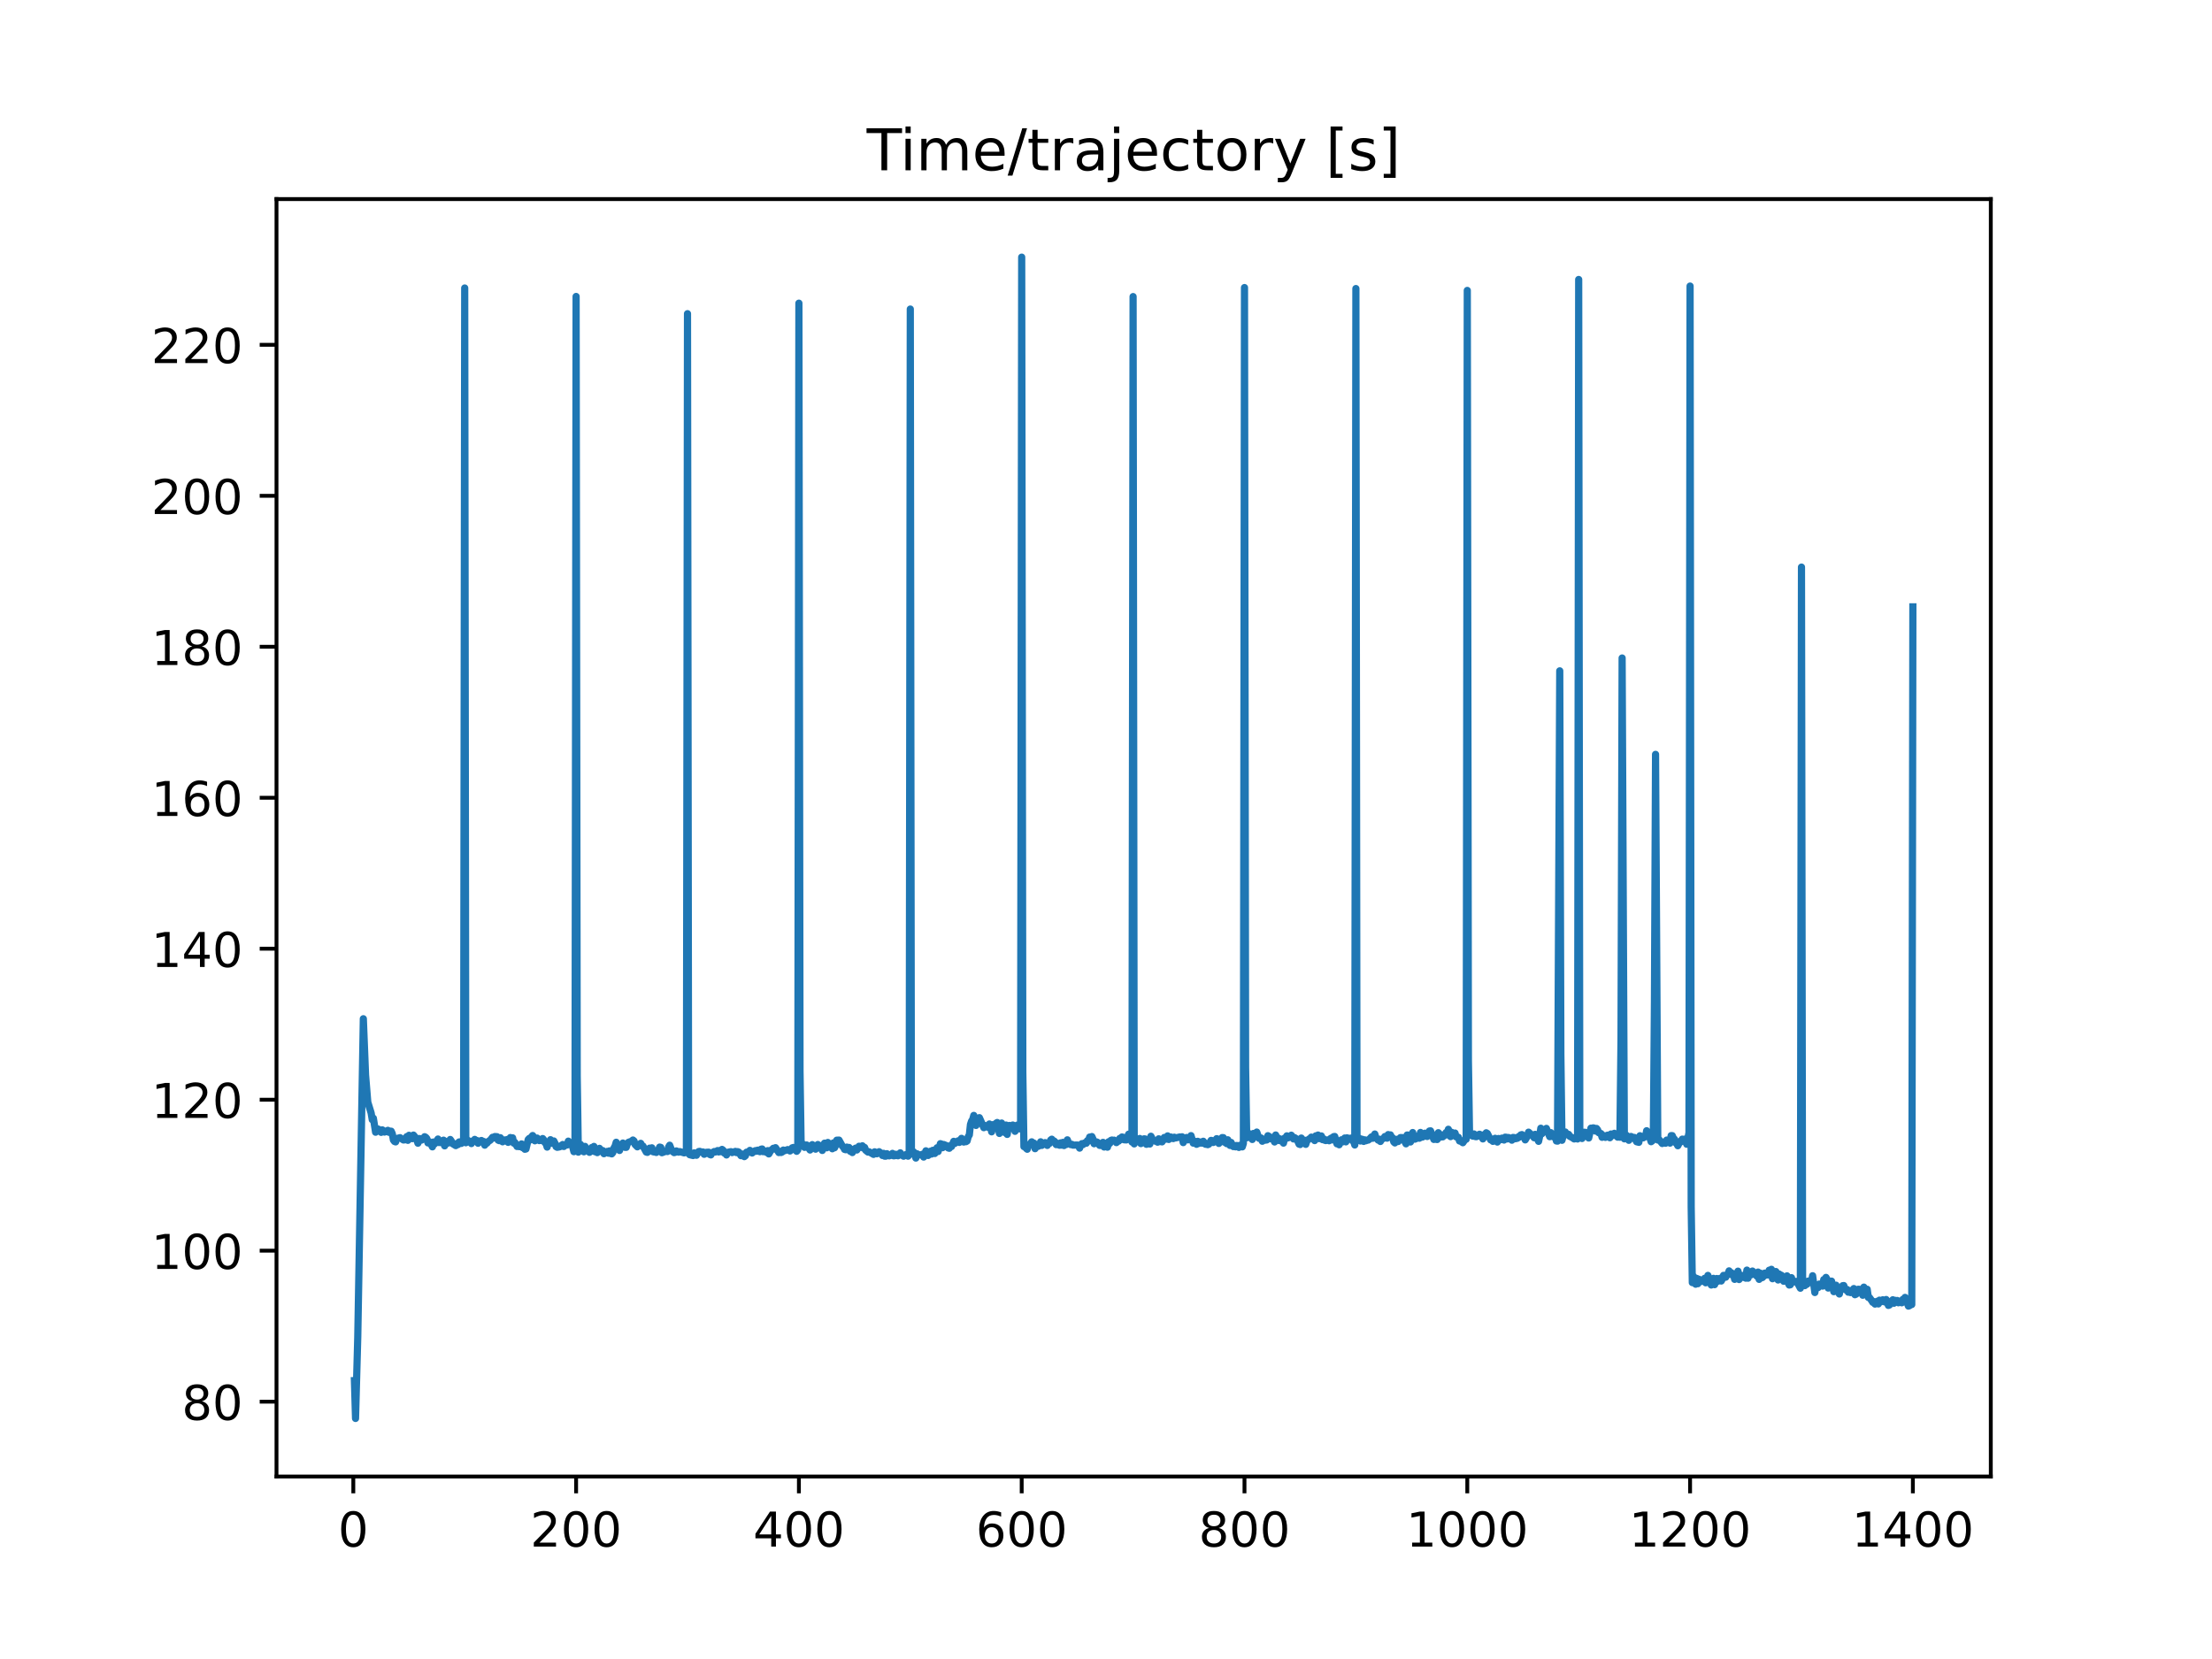 <?xml version="1.0" encoding="utf-8" standalone="no"?>
<!DOCTYPE svg PUBLIC "-//W3C//DTD SVG 1.1//EN"
  "http://www.w3.org/Graphics/SVG/1.1/DTD/svg11.dtd">
<!-- Created with matplotlib (https://matplotlib.org/) -->
<svg height="345.6pt" version="1.1" viewBox="0 0 460.8 345.6" width="460.8pt" xmlns="http://www.w3.org/2000/svg" xmlns:xlink="http://www.w3.org/1999/xlink">
 <defs>
  <style type="text/css">
*{stroke-linecap:butt;stroke-linejoin:round;}
  </style>
 </defs>
 <g id="figure_1">
  <g id="patch_1">
   <path d="M 0 345.6 
L 460.8 345.6 
L 460.8 0 
L 0 0 
z
" style="fill:#ffffff;"/>
  </g>
  <g id="axes_1">
   <g id="patch_2">
    <path d="M 57.6 307.584 
L 414.72 307.584 
L 414.72 41.472 
L 57.6 41.472 
z
" style="fill:#ffffff;"/>
   </g>
   <g id="matplotlib.axis_1">
    <g id="xtick_1">
     <g id="line2d_1">
      <defs>
       <path d="M 0 0 
L 0 3.5 
" id="mf9341cfc90" style="stroke:#000000;stroke-width:0.8;"/>
      </defs>
      <g>
       <use style="stroke:#000000;stroke-width:0.8;" x="73.601" xlink:href="#mf9341cfc90" y="307.584"/>
      </g>
     </g>
     <g id="text_1">
      <!-- 0 -->
      <defs>
       <path d="M 31.781 66.406 
Q 24.172 66.406 20.328 58.906 
Q 16.5 51.422 16.5 36.375 
Q 16.5 21.391 20.328 13.891 
Q 24.172 6.391 31.781 6.391 
Q 39.453 6.391 43.281 13.891 
Q 47.125 21.391 47.125 36.375 
Q 47.125 51.422 43.281 58.906 
Q 39.453 66.406 31.781 66.406 
z
M 31.781 74.219 
Q 44.047 74.219 50.516 64.516 
Q 56.984 54.828 56.984 36.375 
Q 56.984 17.969 50.516 8.266 
Q 44.047 -1.422 31.781 -1.422 
Q 19.531 -1.422 13.062 8.266 
Q 6.594 17.969 6.594 36.375 
Q 6.594 54.828 13.062 64.516 
Q 19.531 74.219 31.781 74.219 
z
" id="DejaVuSans-48"/>
      </defs>
      <g transform="translate(70.419 322.182)scale(0.1 -0.1)">
       <use xlink:href="#DejaVuSans-48"/>
      </g>
     </g>
    </g>
    <g id="xtick_2">
     <g id="line2d_2">
      <g>
       <use style="stroke:#000000;stroke-width:0.8;" x="120.013" xlink:href="#mf9341cfc90" y="307.584"/>
      </g>
     </g>
     <g id="text_2">
      <!-- 200 -->
      <defs>
       <path d="M 19.188 8.297 
L 53.609 8.297 
L 53.609 0 
L 7.328 0 
L 7.328 8.297 
Q 12.938 14.109 22.625 23.891 
Q 32.328 33.688 34.812 36.531 
Q 39.547 41.844 41.422 45.531 
Q 43.312 49.219 43.312 52.781 
Q 43.312 58.594 39.234 62.25 
Q 35.156 65.922 28.609 65.922 
Q 23.969 65.922 18.812 64.312 
Q 13.672 62.703 7.812 59.422 
L 7.812 69.391 
Q 13.766 71.781 18.938 73 
Q 24.125 74.219 28.422 74.219 
Q 39.75 74.219 46.484 68.547 
Q 53.219 62.891 53.219 53.422 
Q 53.219 48.922 51.531 44.891 
Q 49.859 40.875 45.406 35.406 
Q 44.188 33.984 37.641 27.219 
Q 31.109 20.453 19.188 8.297 
z
" id="DejaVuSans-50"/>
      </defs>
      <g transform="translate(110.469 322.182)scale(0.1 -0.1)">
       <use xlink:href="#DejaVuSans-50"/>
       <use x="63.623" xlink:href="#DejaVuSans-48"/>
       <use x="127.246" xlink:href="#DejaVuSans-48"/>
      </g>
     </g>
    </g>
    <g id="xtick_3">
     <g id="line2d_3">
      <g>
       <use style="stroke:#000000;stroke-width:0.8;" x="166.425" xlink:href="#mf9341cfc90" y="307.584"/>
      </g>
     </g>
     <g id="text_3">
      <!-- 400 -->
      <defs>
       <path d="M 37.797 64.312 
L 12.891 25.391 
L 37.797 25.391 
z
M 35.203 72.906 
L 47.609 72.906 
L 47.609 25.391 
L 58.016 25.391 
L 58.016 17.188 
L 47.609 17.188 
L 47.609 0 
L 37.797 0 
L 37.797 17.188 
L 4.891 17.188 
L 4.891 26.703 
z
" id="DejaVuSans-52"/>
      </defs>
      <g transform="translate(156.882 322.182)scale(0.1 -0.1)">
       <use xlink:href="#DejaVuSans-52"/>
       <use x="63.623" xlink:href="#DejaVuSans-48"/>
       <use x="127.246" xlink:href="#DejaVuSans-48"/>
      </g>
     </g>
    </g>
    <g id="xtick_4">
     <g id="line2d_4">
      <g>
       <use style="stroke:#000000;stroke-width:0.8;" x="212.838" xlink:href="#mf9341cfc90" y="307.584"/>
      </g>
     </g>
     <g id="text_4">
      <!-- 600 -->
      <defs>
       <path d="M 33.016 40.375 
Q 26.375 40.375 22.484 35.828 
Q 18.609 31.297 18.609 23.391 
Q 18.609 15.531 22.484 10.953 
Q 26.375 6.391 33.016 6.391 
Q 39.656 6.391 43.531 10.953 
Q 47.406 15.531 47.406 23.391 
Q 47.406 31.297 43.531 35.828 
Q 39.656 40.375 33.016 40.375 
z
M 52.594 71.297 
L 52.594 62.312 
Q 48.875 64.062 45.094 64.984 
Q 41.312 65.922 37.594 65.922 
Q 27.828 65.922 22.672 59.328 
Q 17.531 52.734 16.797 39.406 
Q 19.672 43.656 24.016 45.922 
Q 28.375 48.188 33.594 48.188 
Q 44.578 48.188 50.953 41.516 
Q 57.328 34.859 57.328 23.391 
Q 57.328 12.156 50.688 5.359 
Q 44.047 -1.422 33.016 -1.422 
Q 20.359 -1.422 13.672 8.266 
Q 6.984 17.969 6.984 36.375 
Q 6.984 53.656 15.188 63.938 
Q 23.391 74.219 37.203 74.219 
Q 40.922 74.219 44.703 73.484 
Q 48.484 72.75 52.594 71.297 
z
" id="DejaVuSans-54"/>
      </defs>
      <g transform="translate(203.294 322.182)scale(0.1 -0.1)">
       <use xlink:href="#DejaVuSans-54"/>
       <use x="63.623" xlink:href="#DejaVuSans-48"/>
       <use x="127.246" xlink:href="#DejaVuSans-48"/>
      </g>
     </g>
    </g>
    <g id="xtick_5">
     <g id="line2d_5">
      <g>
       <use style="stroke:#000000;stroke-width:0.8;" x="259.25" xlink:href="#mf9341cfc90" y="307.584"/>
      </g>
     </g>
     <g id="text_5">
      <!-- 800 -->
      <defs>
       <path d="M 31.781 34.625 
Q 24.75 34.625 20.719 30.859 
Q 16.703 27.094 16.703 20.516 
Q 16.703 13.922 20.719 10.156 
Q 24.75 6.391 31.781 6.391 
Q 38.812 6.391 42.859 10.172 
Q 46.922 13.969 46.922 20.516 
Q 46.922 27.094 42.891 30.859 
Q 38.875 34.625 31.781 34.625 
z
M 21.922 38.812 
Q 15.578 40.375 12.031 44.719 
Q 8.5 49.078 8.5 55.328 
Q 8.5 64.062 14.719 69.141 
Q 20.953 74.219 31.781 74.219 
Q 42.672 74.219 48.875 69.141 
Q 55.078 64.062 55.078 55.328 
Q 55.078 49.078 51.531 44.719 
Q 48 40.375 41.703 38.812 
Q 48.828 37.156 52.797 32.312 
Q 56.781 27.484 56.781 20.516 
Q 56.781 9.906 50.312 4.234 
Q 43.844 -1.422 31.781 -1.422 
Q 19.734 -1.422 13.25 4.234 
Q 6.781 9.906 6.781 20.516 
Q 6.781 27.484 10.781 32.312 
Q 14.797 37.156 21.922 38.812 
z
M 18.312 54.391 
Q 18.312 48.734 21.844 45.562 
Q 25.391 42.391 31.781 42.391 
Q 38.141 42.391 41.719 45.562 
Q 45.312 48.734 45.312 54.391 
Q 45.312 60.062 41.719 63.234 
Q 38.141 66.406 31.781 66.406 
Q 25.391 66.406 21.844 63.234 
Q 18.312 60.062 18.312 54.391 
z
" id="DejaVuSans-56"/>
      </defs>
      <g transform="translate(249.706 322.182)scale(0.1 -0.1)">
       <use xlink:href="#DejaVuSans-56"/>
       <use x="63.623" xlink:href="#DejaVuSans-48"/>
       <use x="127.246" xlink:href="#DejaVuSans-48"/>
      </g>
     </g>
    </g>
    <g id="xtick_6">
     <g id="line2d_6">
      <g>
       <use style="stroke:#000000;stroke-width:0.8;" x="305.663" xlink:href="#mf9341cfc90" y="307.584"/>
      </g>
     </g>
     <g id="text_6">
      <!-- 1000 -->
      <defs>
       <path d="M 12.406 8.297 
L 28.516 8.297 
L 28.516 63.922 
L 10.984 60.406 
L 10.984 69.391 
L 28.422 72.906 
L 38.281 72.906 
L 38.281 8.297 
L 54.391 8.297 
L 54.391 0 
L 12.406 0 
z
" id="DejaVuSans-49"/>
      </defs>
      <g transform="translate(292.938 322.182)scale(0.1 -0.1)">
       <use xlink:href="#DejaVuSans-49"/>
       <use x="63.623" xlink:href="#DejaVuSans-48"/>
       <use x="127.246" xlink:href="#DejaVuSans-48"/>
       <use x="190.869" xlink:href="#DejaVuSans-48"/>
      </g>
     </g>
    </g>
    <g id="xtick_7">
     <g id="line2d_7">
      <g>
       <use style="stroke:#000000;stroke-width:0.8;" x="352.075" xlink:href="#mf9341cfc90" y="307.584"/>
      </g>
     </g>
     <g id="text_7">
      <!-- 1200 -->
      <g transform="translate(339.35 322.182)scale(0.1 -0.1)">
       <use xlink:href="#DejaVuSans-49"/>
       <use x="63.623" xlink:href="#DejaVuSans-50"/>
       <use x="127.246" xlink:href="#DejaVuSans-48"/>
       <use x="190.869" xlink:href="#DejaVuSans-48"/>
      </g>
     </g>
    </g>
    <g id="xtick_8">
     <g id="line2d_8">
      <g>
       <use style="stroke:#000000;stroke-width:0.8;" x="398.487" xlink:href="#mf9341cfc90" y="307.584"/>
      </g>
     </g>
     <g id="text_8">
      <!-- 1400 -->
      <g transform="translate(385.762 322.182)scale(0.1 -0.1)">
       <use xlink:href="#DejaVuSans-49"/>
       <use x="63.623" xlink:href="#DejaVuSans-52"/>
       <use x="127.246" xlink:href="#DejaVuSans-48"/>
       <use x="190.869" xlink:href="#DejaVuSans-48"/>
      </g>
     </g>
    </g>
   </g>
   <g id="matplotlib.axis_2">
    <g id="ytick_1">
     <g id="line2d_9">
      <defs>
       <path d="M 0 0 
L -3.5 0 
" id="m89e7e46b9c" style="stroke:#000000;stroke-width:0.8;"/>
      </defs>
      <g>
       <use style="stroke:#000000;stroke-width:0.8;" x="57.6" xlink:href="#m89e7e46b9c" y="291.99"/>
      </g>
     </g>
     <g id="text_9">
      <!-- 80 -->
      <g transform="translate(37.875 295.789)scale(0.1 -0.1)">
       <use xlink:href="#DejaVuSans-56"/>
       <use x="63.623" xlink:href="#DejaVuSans-48"/>
      </g>
     </g>
    </g>
    <g id="ytick_2">
     <g id="line2d_10">
      <g>
       <use style="stroke:#000000;stroke-width:0.8;" x="57.6" xlink:href="#m89e7e46b9c" y="260.539"/>
      </g>
     </g>
     <g id="text_10">
      <!-- 100 -->
      <g transform="translate(31.512 264.338)scale(0.1 -0.1)">
       <use xlink:href="#DejaVuSans-49"/>
       <use x="63.623" xlink:href="#DejaVuSans-48"/>
       <use x="127.246" xlink:href="#DejaVuSans-48"/>
      </g>
     </g>
    </g>
    <g id="ytick_3">
     <g id="line2d_11">
      <g>
       <use style="stroke:#000000;stroke-width:0.8;" x="57.6" xlink:href="#m89e7e46b9c" y="229.088"/>
      </g>
     </g>
     <g id="text_11">
      <!-- 120 -->
      <g transform="translate(31.512 232.887)scale(0.1 -0.1)">
       <use xlink:href="#DejaVuSans-49"/>
       <use x="63.623" xlink:href="#DejaVuSans-50"/>
       <use x="127.246" xlink:href="#DejaVuSans-48"/>
      </g>
     </g>
    </g>
    <g id="ytick_4">
     <g id="line2d_12">
      <g>
       <use style="stroke:#000000;stroke-width:0.8;" x="57.6" xlink:href="#m89e7e46b9c" y="197.637"/>
      </g>
     </g>
     <g id="text_12">
      <!-- 140 -->
      <g transform="translate(31.512 201.436)scale(0.1 -0.1)">
       <use xlink:href="#DejaVuSans-49"/>
       <use x="63.623" xlink:href="#DejaVuSans-52"/>
       <use x="127.246" xlink:href="#DejaVuSans-48"/>
      </g>
     </g>
    </g>
    <g id="ytick_5">
     <g id="line2d_13">
      <g>
       <use style="stroke:#000000;stroke-width:0.8;" x="57.6" xlink:href="#m89e7e46b9c" y="166.186"/>
      </g>
     </g>
     <g id="text_13">
      <!-- 160 -->
      <g transform="translate(31.512 169.985)scale(0.1 -0.1)">
       <use xlink:href="#DejaVuSans-49"/>
       <use x="63.623" xlink:href="#DejaVuSans-54"/>
       <use x="127.246" xlink:href="#DejaVuSans-48"/>
      </g>
     </g>
    </g>
    <g id="ytick_6">
     <g id="line2d_14">
      <g>
       <use style="stroke:#000000;stroke-width:0.8;" x="57.6" xlink:href="#m89e7e46b9c" y="134.735"/>
      </g>
     </g>
     <g id="text_14">
      <!-- 180 -->
      <g transform="translate(31.512 138.534)scale(0.1 -0.1)">
       <use xlink:href="#DejaVuSans-49"/>
       <use x="63.623" xlink:href="#DejaVuSans-56"/>
       <use x="127.246" xlink:href="#DejaVuSans-48"/>
      </g>
     </g>
    </g>
    <g id="ytick_7">
     <g id="line2d_15">
      <g>
       <use style="stroke:#000000;stroke-width:0.8;" x="57.6" xlink:href="#m89e7e46b9c" y="103.284"/>
      </g>
     </g>
     <g id="text_15">
      <!-- 200 -->
      <g transform="translate(31.512 107.083)scale(0.1 -0.1)">
       <use xlink:href="#DejaVuSans-50"/>
       <use x="63.623" xlink:href="#DejaVuSans-48"/>
       <use x="127.246" xlink:href="#DejaVuSans-48"/>
      </g>
     </g>
    </g>
    <g id="ytick_8">
     <g id="line2d_16">
      <g>
       <use style="stroke:#000000;stroke-width:0.8;" x="57.6" xlink:href="#m89e7e46b9c" y="71.833"/>
      </g>
     </g>
     <g id="text_16">
      <!-- 220 -->
      <g transform="translate(31.512 75.632)scale(0.1 -0.1)">
       <use xlink:href="#DejaVuSans-50"/>
       <use x="63.623" xlink:href="#DejaVuSans-50"/>
       <use x="127.246" xlink:href="#DejaVuSans-48"/>
      </g>
     </g>
    </g>
   </g>
   <g id="line2d_17">
    <path clip-path="url(#p51b2904ae4)" d="M 73.833 287.608 
L 74.065 295.488 
L 74.529 278.535 
L 75.689 212.222 
L 76.153 223.925 
L 76.617 229.599 
L 77.314 231.856 
L 77.546 233.252 
L 77.778 232.939 
L 78.242 235.863 
L 78.474 235.308 
L 78.706 235.174 
L 79.17 235.415 
L 79.402 235.892 
L 79.634 235.369 
L 79.866 235.524 
L 80.098 235.83 
L 80.33 235.718 
L 80.563 235.754 
L 80.795 235.469 
L 81.027 235.879 
L 81.259 235.636 
L 81.491 235.647 
L 81.723 236.164 
L 81.955 237.485 
L 82.187 237.792 
L 82.419 237.878 
L 82.651 237.176 
L 83.347 236.999 
L 84.043 237.477 
L 84.508 237.43 
L 84.74 236.773 
L 84.972 237.553 
L 85.204 236.501 
L 85.436 237.075 
L 85.668 236.657 
L 85.9 237.204 
L 86.132 236.458 
L 86.596 237.026 
L 86.828 237.423 
L 87.06 238.152 
L 87.292 237.182 
L 87.524 237.199 
L 87.756 237.518 
L 88.221 237.264 
L 88.453 236.798 
L 88.685 236.913 
L 88.917 237.188 
L 89.149 238.091 
L 89.381 237.808 
L 89.613 237.985 
L 90.077 238.911 
L 90.309 237.899 
L 90.541 238.291 
L 90.773 238.026 
L 91.237 237.277 
L 91.469 238.014 
L 91.701 237.781 
L 91.934 238.039 
L 92.166 237.915 
L 92.398 237.517 
L 92.63 238.704 
L 92.862 237.775 
L 93.094 237.843 
L 93.326 238.125 
L 93.558 237.897 
L 93.79 237.372 
L 94.022 237.701 
L 94.254 238.226 
L 94.95 238.654 
L 95.182 238.21 
L 95.414 238.436 
L 95.647 237.888 
L 95.879 237.869 
L 96.111 238.192 
L 96.575 237.411 
L 96.807 59.995 
L 97.039 238.058 
L 97.271 237.701 
L 97.503 237.561 
L 97.735 237.906 
L 97.967 237.98 
L 98.199 238.227 
L 98.431 237.7 
L 98.663 237.701 
L 98.895 237.357 
L 99.127 237.596 
L 99.36 237.591 
L 99.592 238.161 
L 100.056 237.683 
L 100.288 237.581 
L 100.52 237.885 
L 100.752 237.79 
L 100.984 238.559 
L 101.216 238.218 
L 101.448 238.137 
L 101.68 237.817 
L 102.144 237.515 
L 102.608 236.92 
L 102.84 237.064 
L 103.073 236.768 
L 103.537 236.794 
L 103.769 237.512 
L 104.001 237.615 
L 104.233 237.008 
L 104.465 237.331 
L 104.697 237.858 
L 104.929 237.486 
L 105.161 237.473 
L 105.393 237.723 
L 105.625 237.389 
L 105.857 237.976 
L 106.089 237.288 
L 106.321 236.97 
L 106.553 237.298 
L 106.786 237.033 
L 107.018 238.135 
L 107.25 237.977 
L 107.714 238.836 
L 107.946 238.565 
L 108.178 238.867 
L 108.642 238.297 
L 108.874 239.083 
L 109.106 239.076 
L 109.338 239.413 
L 109.57 239.356 
L 110.034 237.389 
L 110.266 237.146 
L 110.499 237.462 
L 110.731 236.824 
L 110.963 236.551 
L 111.195 236.884 
L 111.427 237.65 
L 111.891 237.079 
L 112.355 237.61 
L 112.587 237.497 
L 112.819 237.587 
L 113.051 237.18 
L 113.283 237.456 
L 113.515 238.023 
L 113.747 238.182 
L 113.979 238.964 
L 114.211 237.906 
L 114.444 237.889 
L 114.676 237.419 
L 114.908 238.152 
L 115.14 237.8 
L 115.372 237.684 
L 115.604 238.145 
L 115.836 238.863 
L 116.068 239.004 
L 116.532 238.922 
L 116.764 238.695 
L 116.996 238.793 
L 117.228 238.419 
L 117.46 238.835 
L 117.924 238.441 
L 118.157 238.519 
L 118.389 237.721 
L 118.853 238.242 
L 119.085 238.07 
L 119.549 239.917 
L 119.781 239.81 
L 120.013 61.758 
L 120.245 224.116 
L 120.477 240.016 
L 120.709 239.502 
L 120.941 238.411 
L 121.405 239.666 
L 121.637 239.942 
L 121.87 238.813 
L 122.102 239.63 
L 122.334 239.451 
L 122.798 240.054 
L 123.03 239.707 
L 123.262 239.059 
L 123.494 239.787 
L 123.726 238.818 
L 123.958 239.931 
L 124.19 239.849 
L 124.422 240.115 
L 124.654 239.811 
L 124.886 239.223 
L 125.118 239.856 
L 125.35 239.632 
L 125.583 239.691 
L 125.815 240.338 
L 126.047 240.009 
L 126.279 240.129 
L 126.511 239.858 
L 126.743 240.231 
L 126.975 239.749 
L 127.207 240.297 
L 127.439 240.371 
L 127.671 240.093 
L 127.903 239.136 
L 128.135 238.749 
L 128.367 237.954 
L 128.599 238.757 
L 128.831 239.029 
L 129.063 239.664 
L 129.296 238.732 
L 129.528 238.822 
L 129.76 238.118 
L 129.992 238.728 
L 130.224 239.02 
L 130.456 239.015 
L 130.688 238.287 
L 130.92 237.965 
L 131.616 237.716 
L 131.848 237.486 
L 132.08 237.68 
L 132.312 238.439 
L 132.776 238.907 
L 133.009 238.647 
L 133.241 238.663 
L 133.473 238.179 
L 133.705 238.663 
L 133.937 238.737 
L 134.633 240 
L 134.865 240.06 
L 135.097 239.841 
L 135.329 239.178 
L 135.561 239.673 
L 135.793 239.112 
L 136.025 239.922 
L 136.257 239.977 
L 136.489 239.914 
L 136.721 240.08 
L 137.186 239.504 
L 137.418 238.958 
L 137.65 239.019 
L 137.882 240.134 
L 138.81 239.786 
L 139.042 239.886 
L 139.274 238.96 
L 139.506 238.568 
L 139.97 239.769 
L 140.434 240.116 
L 140.667 240.047 
L 140.899 239.758 
L 141.363 240.016 
L 141.595 239.896 
L 142.523 240.166 
L 142.755 240.05 
L 142.987 240.066 
L 143.219 65.348 
L 143.451 240.307 
L 143.683 240.552 
L 144.38 240.72 
L 144.612 240.166 
L 144.844 240.553 
L 145.076 240.669 
L 145.54 239.89 
L 145.772 239.849 
L 146.004 239.973 
L 146.468 239.979 
L 146.7 240.461 
L 146.932 240.325 
L 147.164 240.046 
L 147.628 240.017 
L 147.86 240.501 
L 148.093 240.586 
L 148.325 240.157 
L 148.789 239.883 
L 149.021 239.983 
L 149.485 239.686 
L 149.717 239.97 
L 149.949 239.668 
L 150.181 239.918 
L 150.413 239.444 
L 150.645 239.621 
L 150.877 240.207 
L 151.109 240.075 
L 151.341 240.602 
L 151.573 240.052 
L 152.27 239.912 
L 152.502 240.107 
L 153.198 239.856 
L 153.43 240.112 
L 153.662 239.908 
L 153.894 239.999 
L 154.358 240.751 
L 154.59 240.398 
L 155.054 240.947 
L 155.286 240.759 
L 155.519 240.021 
L 155.751 240.1 
L 155.983 239.951 
L 156.215 239.644 
L 156.447 240.031 
L 156.679 240.195 
L 157.143 239.805 
L 157.375 239.698 
L 157.607 239.828 
L 157.839 239.599 
L 158.303 239.92 
L 158.535 239.402 
L 158.767 239.35 
L 158.999 239.916 
L 159.464 239.807 
L 159.696 240.082 
L 159.928 239.693 
L 160.16 240.384 
L 160.624 239.588 
L 160.856 239.466 
L 161.088 239.212 
L 161.32 239.344 
L 161.552 239.081 
L 162.248 240.103 
L 162.48 239.882 
L 162.712 240.09 
L 162.944 239.981 
L 163.177 239.577 
L 163.409 239.727 
L 164.105 239.478 
L 164.569 239.771 
L 164.801 239.596 
L 165.033 239.117 
L 165.265 239.041 
L 165.497 239.465 
L 165.729 239.514 
L 165.961 239.836 
L 166.193 239.539 
L 166.425 63.157 
L 166.657 223.09 
L 166.89 238.508 
L 167.122 238.651 
L 167.354 238.377 
L 167.586 239.015 
L 167.818 238.96 
L 168.05 238.524 
L 168.746 239.568 
L 168.978 238.689 
L 169.21 238.446 
L 169.906 239.395 
L 170.37 238.424 
L 170.603 238.692 
L 170.835 238.645 
L 171.299 239.662 
L 171.531 239.16 
L 171.763 238.141 
L 171.995 238.814 
L 172.227 239.108 
L 172.459 237.994 
L 172.691 238.551 
L 173.155 238.868 
L 173.387 239.31 
L 173.619 238.081 
L 173.851 239.108 
L 174.083 238.616 
L 174.316 237.519 
L 174.78 237.504 
L 175.476 238.756 
L 175.708 238.975 
L 175.94 239.443 
L 176.172 239.509 
L 176.404 238.962 
L 176.636 239.202 
L 176.868 239.032 
L 177.1 239.829 
L 177.332 239.907 
L 177.564 240.102 
L 177.796 239.458 
L 178.261 239.176 
L 178.493 239.569 
L 178.957 238.784 
L 179.189 239.032 
L 179.421 238.952 
L 179.653 238.692 
L 179.885 239.186 
L 180.117 239.029 
L 180.349 239.624 
L 180.813 239.998 
L 181.045 239.936 
L 181.974 240.478 
L 182.206 239.94 
L 182.438 240.236 
L 182.67 240.352 
L 183.134 239.924 
L 183.598 240.268 
L 183.83 240.706 
L 184.062 240.261 
L 184.294 240.854 
L 184.526 240.853 
L 184.758 240.336 
L 185.222 240.789 
L 185.454 240.554 
L 185.687 240.686 
L 185.919 240.269 
L 186.151 240.777 
L 186.383 240.757 
L 186.615 240.456 
L 186.847 240.719 
L 187.079 240.769 
L 187.543 240.154 
L 187.775 240.579 
L 188.239 240.858 
L 188.703 240.523 
L 188.935 240.582 
L 189.167 240.853 
L 189.4 240.516 
L 189.632 64.383 
L 189.864 240.326 
L 190.096 239.99 
L 190.328 239.962 
L 190.792 241.247 
L 191.024 240.348 
L 191.256 240.664 
L 191.488 240.558 
L 191.952 240.591 
L 192.184 240.443 
L 192.416 241.039 
L 192.88 239.738 
L 193.345 240.707 
L 193.577 240.042 
L 193.809 239.828 
L 194.041 240.418 
L 194.273 239.648 
L 194.505 239.608 
L 194.737 240.297 
L 195.201 239.1 
L 195.433 239.885 
L 195.897 238.249 
L 196.129 238.326 
L 196.361 239.082 
L 196.593 238.417 
L 197.29 238.708 
L 197.522 239.133 
L 197.754 239.208 
L 197.986 238.655 
L 198.218 238.848 
L 198.682 237.759 
L 198.914 238.188 
L 199.61 237.652 
L 199.842 237.987 
L 200.306 237.137 
L 200.539 237.427 
L 200.771 237.912 
L 201.003 237.761 
L 201.235 237.832 
L 201.467 237.682 
L 201.699 236.793 
L 201.931 236.426 
L 202.163 234.25 
L 202.395 233.547 
L 202.627 233.204 
L 202.859 232.361 
L 203.323 234.448 
L 203.555 233.192 
L 203.787 233.823 
L 204.019 232.829 
L 204.948 234.916 
L 205.18 234.457 
L 205.876 234.855 
L 206.108 234.146 
L 206.34 234.483 
L 206.572 235.781 
L 206.804 234.297 
L 207.268 234.767 
L 207.5 233.994 
L 207.732 233.836 
L 208.197 236.119 
L 208.429 234.272 
L 208.661 233.951 
L 208.893 234.644 
L 209.125 234.6 
L 209.357 235.946 
L 209.589 234.368 
L 209.821 236.32 
L 210.053 234.578 
L 210.285 234.452 
L 210.517 235.01 
L 210.749 234.772 
L 210.981 234.36 
L 211.445 235.677 
L 211.677 234.511 
L 211.91 234.383 
L 212.374 235.166 
L 212.606 234.717 
L 212.838 53.568 
L 213.07 223.37 
L 213.302 238.863 
L 213.534 238.783 
L 213.766 239.218 
L 213.998 239.409 
L 214.23 238.476 
L 214.462 238.516 
L 214.926 237.863 
L 215.158 238.507 
L 215.39 238.129 
L 215.623 239.292 
L 215.855 238.778 
L 216.087 238.575 
L 216.319 238.787 
L 216.551 238.613 
L 216.783 237.859 
L 217.015 238.611 
L 217.479 238.295 
L 217.711 238.027 
L 217.943 238.114 
L 218.175 238.613 
L 218.407 238.173 
L 218.639 238.188 
L 218.871 237.484 
L 219.103 237.314 
L 219.336 237.869 
L 219.568 237.673 
L 219.8 237.887 
L 220.032 238.45 
L 220.264 238.169 
L 220.496 238.48 
L 220.728 238.576 
L 220.96 238.071 
L 221.192 238.554 
L 221.424 237.978 
L 221.656 238.642 
L 221.888 238.205 
L 222.12 238.425 
L 222.352 237.444 
L 222.584 238.051 
L 223.049 238.443 
L 223.281 238.378 
L 223.513 238.553 
L 224.441 238.527 
L 224.673 238.729 
L 224.905 239.175 
L 225.137 238.488 
L 225.369 238.247 
L 225.601 238.442 
L 225.833 238.153 
L 226.065 238.045 
L 226.297 238.16 
L 226.529 237.607 
L 226.761 237.711 
L 226.994 236.871 
L 227.226 237.295 
L 227.458 236.765 
L 227.69 237.285 
L 227.922 238.263 
L 228.154 238.148 
L 228.386 237.868 
L 228.618 237.956 
L 229.082 238.605 
L 229.314 238.612 
L 229.778 237.972 
L 230.01 238.946 
L 230.474 238.298 
L 230.707 238.982 
L 230.939 237.853 
L 231.171 238.201 
L 231.403 237.574 
L 231.635 237.483 
L 231.867 237.635 
L 232.099 237.515 
L 232.563 238.026 
L 232.795 237.793 
L 233.027 237.722 
L 233.259 237.157 
L 233.491 237.419 
L 233.723 236.852 
L 233.955 236.908 
L 234.187 237.443 
L 234.652 237.466 
L 235.116 236.269 
L 235.348 237.226 
L 235.58 237.109 
L 235.812 237.905 
L 236.044 61.784 
L 236.276 238.295 
L 236.508 237.718 
L 236.972 237.308 
L 237.204 237.301 
L 237.436 237.163 
L 237.668 238.232 
L 237.9 237.937 
L 238.133 237.864 
L 238.365 237.231 
L 238.597 237.28 
L 238.829 238.384 
L 239.061 238.01 
L 239.293 238.049 
L 239.525 238.323 
L 239.757 236.7 
L 240.221 237.588 
L 240.917 237.794 
L 241.149 237.938 
L 241.381 237.235 
L 241.613 237.828 
L 241.846 237.455 
L 242.078 237.872 
L 242.542 236.955 
L 242.774 237.333 
L 243.006 237.196 
L 243.238 236.622 
L 243.47 237.375 
L 243.934 236.862 
L 244.398 237.19 
L 244.63 236.901 
L 244.862 237.063 
L 245.791 236.846 
L 246.023 236.96 
L 246.255 236.817 
L 246.487 238.025 
L 246.719 237.152 
L 246.951 237.276 
L 247.183 236.962 
L 247.415 237.46 
L 247.647 236.963 
L 247.879 237.174 
L 248.111 236.571 
L 248.575 238.133 
L 248.807 238.048 
L 249.039 237.785 
L 249.271 238.381 
L 249.504 237.752 
L 249.736 238.199 
L 249.968 237.907 
L 250.2 237.89 
L 250.432 238.149 
L 250.664 237.743 
L 251.128 238.373 
L 251.36 238.288 
L 251.592 238.457 
L 251.824 238.357 
L 252.288 237.563 
L 252.52 237.613 
L 252.752 238 
L 252.984 237.624 
L 253.217 237.589 
L 253.449 237.207 
L 253.681 237.287 
L 253.913 238.198 
L 254.377 237.585 
L 254.609 236.978 
L 254.841 236.993 
L 255.073 237.944 
L 255.305 237.953 
L 255.537 238.239 
L 255.769 237.436 
L 256.233 238.614 
L 256.465 237.988 
L 256.697 238.587 
L 256.93 238.855 
L 257.162 238.636 
L 257.394 238.908 
L 257.626 238.624 
L 257.858 238.714 
L 258.09 239.032 
L 258.322 238.576 
L 258.554 238.851 
L 258.786 238.916 
L 259.018 238.196 
L 259.25 59.905 
L 259.482 222.341 
L 259.714 237.022 
L 259.946 236.953 
L 260.178 236.12 
L 260.41 236.724 
L 260.643 236.835 
L 260.875 237.376 
L 261.107 236.117 
L 261.339 236.198 
L 261.571 236.407 
L 261.803 235.832 
L 262.267 237.13 
L 262.499 237.176 
L 262.731 237.065 
L 262.963 237.743 
L 263.195 237.555 
L 263.891 237.475 
L 264.123 236.583 
L 264.588 236.867 
L 264.82 237.254 
L 265.052 237.313 
L 265.284 237.198 
L 265.516 237.894 
L 265.748 236.439 
L 265.98 237.034 
L 266.212 237.04 
L 266.444 237.594 
L 266.676 237.254 
L 266.908 237.699 
L 267.14 237.572 
L 267.372 238.133 
L 267.604 237.083 
L 267.836 237.231 
L 268.069 236.62 
L 268.301 237.043 
L 268.765 236.84 
L 268.997 236.483 
L 269.229 236.772 
L 269.461 237.269 
L 269.693 236.989 
L 270.157 237.308 
L 270.621 238.348 
L 270.853 238.425 
L 271.085 237.075 
L 271.549 237.926 
L 271.781 237.533 
L 272.014 238.39 
L 272.246 237.656 
L 272.71 237.272 
L 272.942 237.167 
L 273.174 236.883 
L 273.638 237.261 
L 273.87 237.604 
L 274.102 236.617 
L 274.334 236.976 
L 274.566 236.451 
L 274.798 237.193 
L 275.03 237.055 
L 275.262 236.635 
L 275.494 237.406 
L 275.727 237.221 
L 275.959 237.533 
L 276.191 237.602 
L 276.423 237.478 
L 276.655 237.496 
L 276.887 237.639 
L 277.119 237.22 
L 277.351 237.07 
L 277.583 237.461 
L 277.815 236.789 
L 278.047 236.744 
L 278.511 238.276 
L 278.743 237.687 
L 278.975 238.479 
L 279.44 237.443 
L 279.672 237.875 
L 279.904 237.713 
L 280.136 237.067 
L 280.368 237.872 
L 280.6 237.029 
L 280.832 237.363 
L 281.064 237.119 
L 281.296 237.165 
L 281.528 237.071 
L 281.76 237.644 
L 281.992 237.727 
L 282.224 238.524 
L 282.456 60.111 
L 282.688 237.243 
L 282.92 237.292 
L 283.153 237.114 
L 283.385 237.689 
L 283.617 237.303 
L 283.849 237.354 
L 284.081 237.778 
L 284.313 237.452 
L 284.545 237.64 
L 284.777 237.503 
L 285.009 237.504 
L 285.241 237.347 
L 285.705 236.836 
L 285.937 237.131 
L 286.401 236.237 
L 286.633 237.008 
L 287.098 237.511 
L 287.33 237.318 
L 287.562 237.791 
L 287.794 237.364 
L 288.258 237.124 
L 288.49 236.762 
L 288.954 237.102 
L 289.186 236.352 
L 289.418 236.83 
L 289.65 236.414 
L 289.882 236.884 
L 290.114 237.042 
L 290.346 237.876 
L 290.579 238.092 
L 290.811 237.352 
L 291.043 237.358 
L 291.275 237.798 
L 291.507 237.232 
L 291.739 236.978 
L 292.203 236.985 
L 292.899 238.279 
L 293.131 236.442 
L 293.363 236.458 
L 293.595 237.69 
L 293.827 237.895 
L 294.059 237.41 
L 294.291 235.927 
L 294.524 237.145 
L 294.756 237.308 
L 295.22 237.097 
L 295.452 236.62 
L 295.684 237.109 
L 295.916 235.907 
L 296.148 236.904 
L 296.38 236.852 
L 296.844 236.067 
L 297.308 236.753 
L 297.772 235.612 
L 298.004 235.574 
L 298.701 237.368 
L 298.933 237.024 
L 299.165 237.349 
L 299.397 237.385 
L 299.629 235.96 
L 299.861 236.225 
L 300.093 236.887 
L 300.325 236.508 
L 300.557 236.829 
L 300.789 236.372 
L 301.021 236.494 
L 301.253 235.922 
L 301.485 236.412 
L 301.717 235.247 
L 301.95 235.822 
L 302.182 236.78 
L 302.414 235.879 
L 302.646 236.576 
L 303.11 236.034 
L 303.342 236.831 
L 303.806 236.916 
L 304.038 237.685 
L 304.27 237.708 
L 304.734 238.051 
L 305.198 237.377 
L 305.43 237.327 
L 305.663 60.5 
L 305.895 220.932 
L 306.127 236.085 
L 306.359 236.435 
L 306.823 236.681 
L 307.055 236.218 
L 307.287 236.755 
L 307.519 236.799 
L 307.751 236.714 
L 307.983 236.396 
L 308.215 236.283 
L 308.447 236.725 
L 308.679 236.427 
L 308.911 237.258 
L 309.608 235.98 
L 309.84 236.126 
L 310.536 237.466 
L 310.768 237.394 
L 311 237.767 
L 311.464 237.125 
L 311.696 237.35 
L 311.928 237.913 
L 312.16 237.172 
L 312.392 237.472 
L 312.624 237.424 
L 312.856 237.099 
L 313.321 237.491 
L 313.553 236.893 
L 313.785 236.917 
L 314.017 237.26 
L 314.249 236.963 
L 314.713 237.165 
L 314.945 237.524 
L 315.177 236.952 
L 315.409 236.967 
L 315.641 237.224 
L 316.105 237.118 
L 316.337 236.782 
L 316.569 236.864 
L 316.801 236.427 
L 317.034 236.352 
L 317.498 236.712 
L 317.73 237.459 
L 318.194 236.677 
L 318.426 235.848 
L 319.354 236.661 
L 319.586 237.013 
L 319.818 236.304 
L 320.514 237.763 
L 320.747 236.687 
L 320.979 235.028 
L 321.211 236.176 
L 321.443 235.371 
L 321.675 235.422 
L 321.907 235.602 
L 322.139 235.062 
L 322.835 236.793 
L 323.067 235.947 
L 323.531 236.799 
L 323.995 236.766 
L 324.227 237.688 
L 324.46 237.721 
L 324.924 139.747 
L 325.156 219.596 
L 325.388 237.545 
L 325.62 236.682 
L 325.852 236.492 
L 326.084 235.814 
L 326.316 236.393 
L 326.78 236.309 
L 327.012 236.717 
L 327.476 236.949 
L 327.94 237.266 
L 328.173 237.04 
L 328.405 237.098 
L 328.637 237.272 
L 328.869 58.221 
L 329.101 236.328 
L 329.333 236.565 
L 329.565 237.17 
L 329.797 236.219 
L 330.029 235.864 
L 330.261 235.896 
L 330.493 236.106 
L 330.957 237.068 
L 331.421 235.018 
L 331.653 235.18 
L 331.886 234.952 
L 332.118 235.006 
L 332.35 235.62 
L 332.582 235.074 
L 332.814 235.369 
L 333.046 235.964 
L 333.51 236.137 
L 333.742 236.924 
L 333.974 236.603 
L 334.206 236.576 
L 334.438 236.938 
L 334.67 236.606 
L 334.902 236.47 
L 335.366 237.018 
L 335.599 236.233 
L 336.063 236.535 
L 336.295 236.09 
L 336.991 236.894 
L 337.223 236.416 
L 337.455 236.908 
L 337.687 216.524 
L 337.919 137.074 
L 338.383 237.243 
L 338.615 237.069 
L 338.847 236.519 
L 339.311 237.549 
L 339.776 236.75 
L 340.008 236.864 
L 340.24 237.134 
L 340.472 236.949 
L 340.936 237.846 
L 341.4 237.968 
L 341.632 236.593 
L 341.864 237.044 
L 342.328 237.03 
L 342.56 236.615 
L 342.792 236.802 
L 343.024 235.551 
L 343.257 236.369 
L 343.489 236.341 
L 343.953 237.839 
L 344.185 237.671 
L 344.417 237.228 
L 344.649 208.845 
L 344.881 157.146 
L 345.345 237.483 
L 345.577 237.35 
L 346.273 238.214 
L 346.737 237.875 
L 346.97 238.16 
L 347.202 237.497 
L 347.434 237.625 
L 347.666 237.984 
L 347.898 238.134 
L 348.13 236.57 
L 348.362 236.571 
L 348.594 237.105 
L 348.826 237.309 
L 349.058 238.045 
L 349.29 238.242 
L 349.522 238.678 
L 349.986 237.764 
L 350.218 237.844 
L 350.45 237.301 
L 350.683 237.576 
L 350.915 237.305 
L 351.147 237.571 
L 351.379 238.372 
L 351.843 235.983 
L 352.075 59.591 
L 352.307 251.36 
L 352.539 267.191 
L 352.771 265.86 
L 353.003 266.347 
L 353.235 267.524 
L 353.467 266.316 
L 353.699 267.42 
L 353.931 266.489 
L 354.163 266.948 
L 354.396 266.947 
L 354.628 266.736 
L 354.86 266.684 
L 355.092 266.305 
L 355.324 267.23 
L 355.556 266.674 
L 355.788 265.69 
L 356.484 267.692 
L 356.716 267.316 
L 356.948 266.303 
L 357.18 267.618 
L 357.644 266.337 
L 357.876 266.914 
L 358.109 266.772 
L 358.341 266.293 
L 358.573 266.857 
L 358.805 266.415 
L 359.037 265.683 
L 359.269 266.04 
L 359.501 266.065 
L 359.733 265.535 
L 359.965 265.408 
L 360.197 264.746 
L 360.429 265.455 
L 360.661 265.124 
L 360.893 265.635 
L 361.125 265.367 
L 361.357 266.513 
L 361.589 265.888 
L 361.821 265.961 
L 362.054 264.806 
L 362.286 266.55 
L 362.75 265.67 
L 363.214 266.11 
L 363.446 265.688 
L 363.678 266.267 
L 363.91 264.585 
L 364.142 266.273 
L 364.374 265.139 
L 364.606 265.058 
L 364.838 265.558 
L 365.07 264.782 
L 365.302 265.059 
L 365.534 265.163 
L 365.999 265.865 
L 366.231 264.994 
L 366.463 266.516 
L 366.695 265.217 
L 366.927 266.196 
L 367.159 266.13 
L 367.391 265.857 
L 367.623 265.211 
L 367.855 265.642 
L 368.087 265.483 
L 368.319 265.594 
L 368.551 264.607 
L 368.783 265.258 
L 369.015 264.417 
L 369.247 266.381 
L 369.48 265.826 
L 369.712 265.849 
L 369.944 264.878 
L 370.176 265.313 
L 370.408 266.646 
L 370.64 265.408 
L 370.872 265.648 
L 371.104 265.659 
L 371.568 266.91 
L 371.8 266.116 
L 372.032 266.357 
L 372.264 265.782 
L 372.496 267.235 
L 372.728 267.699 
L 372.96 267.642 
L 373.193 266.161 
L 373.425 266.981 
L 373.657 267.063 
L 374.121 266.935 
L 374.353 267.049 
L 375.049 268.359 
L 375.281 118.136 
L 375.513 267.137 
L 375.745 267.367 
L 375.977 267.82 
L 376.209 267.58 
L 376.441 267.521 
L 376.673 266.874 
L 376.906 266.872 
L 377.138 266.734 
L 377.37 267.026 
L 377.602 265.756 
L 378.066 269.256 
L 378.298 267.885 
L 378.762 268.223 
L 378.994 267.493 
L 379.226 267.624 
L 379.458 267.427 
L 379.69 267.921 
L 379.922 266.557 
L 380.154 267.113 
L 380.386 266.107 
L 380.619 266.52 
L 380.851 268.323 
L 381.083 266.956 
L 381.315 267.633 
L 381.547 266.881 
L 382.011 269.08 
L 382.243 267.895 
L 382.475 267.724 
L 382.939 269.171 
L 383.171 269.565 
L 383.403 268.419 
L 383.635 268.293 
L 383.867 267.833 
L 384.099 267.802 
L 384.331 268.522 
L 384.564 268.743 
L 384.796 268.624 
L 385.028 269.186 
L 385.26 268.869 
L 385.492 269.268 
L 386.188 268.431 
L 386.42 269.711 
L 386.652 269.603 
L 386.884 268.821 
L 387.116 268.571 
L 387.348 268.592 
L 387.58 269.173 
L 387.812 269.056 
L 388.044 269.822 
L 388.277 268.133 
L 388.509 268.723 
L 388.741 268.825 
L 388.973 268.577 
L 389.205 270.277 
L 389.437 270.297 
L 389.901 270.924 
L 390.133 271.306 
L 390.365 271.145 
L 390.597 271.663 
L 391.061 271.08 
L 391.293 271.634 
L 391.525 270.845 
L 391.757 271.211 
L 391.99 271.127 
L 392.222 270.768 
L 392.686 271.24 
L 392.918 270.712 
L 393.15 271.091 
L 393.382 271.941 
L 393.614 271.848 
L 393.846 271.379 
L 394.078 271.195 
L 394.31 270.765 
L 394.542 271.49 
L 394.774 270.88 
L 395.006 271.052 
L 395.238 270.914 
L 395.47 271.39 
L 395.703 271.08 
L 395.935 271.125 
L 396.167 271.397 
L 396.399 270.682 
L 396.631 270.754 
L 396.863 270.271 
L 397.559 272.085 
L 397.791 271.996 
L 398.023 271.493 
L 398.255 271.764 
L 398.487 126.418 
L 398.487 126.418 
" style="fill:none;stroke:#1f77b4;stroke-linecap:square;stroke-width:1.5;"/>
   </g>
   <g id="patch_3">
    <path d="M 57.6 307.584 
L 57.6 41.472 
" style="fill:none;stroke:#000000;stroke-linecap:square;stroke-linejoin:miter;stroke-width:0.8;"/>
   </g>
   <g id="patch_4">
    <path d="M 414.72 307.584 
L 414.72 41.472 
" style="fill:none;stroke:#000000;stroke-linecap:square;stroke-linejoin:miter;stroke-width:0.8;"/>
   </g>
   <g id="patch_5">
    <path d="M 57.6 307.584 
L 414.72 307.584 
" style="fill:none;stroke:#000000;stroke-linecap:square;stroke-linejoin:miter;stroke-width:0.8;"/>
   </g>
   <g id="patch_6">
    <path d="M 57.6 41.472 
L 414.72 41.472 
" style="fill:none;stroke:#000000;stroke-linecap:square;stroke-linejoin:miter;stroke-width:0.8;"/>
   </g>
   <g id="text_17">
    <!-- Time/trajectory [s] -->
    <defs>
     <path d="M -0.297 72.906 
L 61.375 72.906 
L 61.375 64.594 
L 35.5 64.594 
L 35.5 0 
L 25.594 0 
L 25.594 64.594 
L -0.297 64.594 
z
" id="DejaVuSans-84"/>
     <path d="M 9.422 54.688 
L 18.406 54.688 
L 18.406 0 
L 9.422 0 
z
M 9.422 75.984 
L 18.406 75.984 
L 18.406 64.594 
L 9.422 64.594 
z
" id="DejaVuSans-105"/>
     <path d="M 52 44.188 
Q 55.375 50.25 60.062 53.125 
Q 64.75 56 71.094 56 
Q 79.641 56 84.281 50.016 
Q 88.922 44.047 88.922 33.016 
L 88.922 0 
L 79.891 0 
L 79.891 32.719 
Q 79.891 40.578 77.094 44.375 
Q 74.312 48.188 68.609 48.188 
Q 61.625 48.188 57.562 43.547 
Q 53.516 38.922 53.516 30.906 
L 53.516 0 
L 44.484 0 
L 44.484 32.719 
Q 44.484 40.625 41.703 44.406 
Q 38.922 48.188 33.109 48.188 
Q 26.219 48.188 22.156 43.531 
Q 18.109 38.875 18.109 30.906 
L 18.109 0 
L 9.078 0 
L 9.078 54.688 
L 18.109 54.688 
L 18.109 46.188 
Q 21.188 51.219 25.484 53.609 
Q 29.781 56 35.688 56 
Q 41.656 56 45.828 52.969 
Q 50 49.953 52 44.188 
z
" id="DejaVuSans-109"/>
     <path d="M 56.203 29.594 
L 56.203 25.203 
L 14.891 25.203 
Q 15.484 15.922 20.484 11.062 
Q 25.484 6.203 34.422 6.203 
Q 39.594 6.203 44.453 7.469 
Q 49.312 8.734 54.109 11.281 
L 54.109 2.781 
Q 49.266 0.734 44.188 -0.344 
Q 39.109 -1.422 33.891 -1.422 
Q 20.797 -1.422 13.156 6.188 
Q 5.516 13.812 5.516 26.812 
Q 5.516 40.234 12.766 48.109 
Q 20.016 56 32.328 56 
Q 43.359 56 49.781 48.891 
Q 56.203 41.797 56.203 29.594 
z
M 47.219 32.234 
Q 47.125 39.594 43.094 43.984 
Q 39.062 48.391 32.422 48.391 
Q 24.906 48.391 20.391 44.141 
Q 15.875 39.891 15.188 32.172 
z
" id="DejaVuSans-101"/>
     <path d="M 25.391 72.906 
L 33.688 72.906 
L 8.297 -9.281 
L 0 -9.281 
z
" id="DejaVuSans-47"/>
     <path d="M 18.312 70.219 
L 18.312 54.688 
L 36.812 54.688 
L 36.812 47.703 
L 18.312 47.703 
L 18.312 18.016 
Q 18.312 11.328 20.141 9.422 
Q 21.969 7.516 27.594 7.516 
L 36.812 7.516 
L 36.812 0 
L 27.594 0 
Q 17.188 0 13.234 3.875 
Q 9.281 7.766 9.281 18.016 
L 9.281 47.703 
L 2.688 47.703 
L 2.688 54.688 
L 9.281 54.688 
L 9.281 70.219 
z
" id="DejaVuSans-116"/>
     <path d="M 41.109 46.297 
Q 39.594 47.172 37.812 47.578 
Q 36.031 48 33.891 48 
Q 26.266 48 22.188 43.047 
Q 18.109 38.094 18.109 28.812 
L 18.109 0 
L 9.078 0 
L 9.078 54.688 
L 18.109 54.688 
L 18.109 46.188 
Q 20.953 51.172 25.484 53.578 
Q 30.031 56 36.531 56 
Q 37.453 56 38.578 55.875 
Q 39.703 55.766 41.062 55.516 
z
" id="DejaVuSans-114"/>
     <path d="M 34.281 27.484 
Q 23.391 27.484 19.188 25 
Q 14.984 22.516 14.984 16.5 
Q 14.984 11.719 18.141 8.906 
Q 21.297 6.109 26.703 6.109 
Q 34.188 6.109 38.703 11.406 
Q 43.219 16.703 43.219 25.484 
L 43.219 27.484 
z
M 52.203 31.203 
L 52.203 0 
L 43.219 0 
L 43.219 8.297 
Q 40.141 3.328 35.547 0.953 
Q 30.953 -1.422 24.312 -1.422 
Q 15.922 -1.422 10.953 3.297 
Q 6 8.016 6 15.922 
Q 6 25.141 12.172 29.828 
Q 18.359 34.516 30.609 34.516 
L 43.219 34.516 
L 43.219 35.406 
Q 43.219 41.609 39.141 45 
Q 35.062 48.391 27.688 48.391 
Q 23 48.391 18.547 47.266 
Q 14.109 46.141 10.016 43.891 
L 10.016 52.203 
Q 14.938 54.109 19.578 55.047 
Q 24.219 56 28.609 56 
Q 40.484 56 46.344 49.844 
Q 52.203 43.703 52.203 31.203 
z
" id="DejaVuSans-97"/>
     <path d="M 9.422 54.688 
L 18.406 54.688 
L 18.406 -0.984 
Q 18.406 -11.422 14.422 -16.109 
Q 10.453 -20.797 1.609 -20.797 
L -1.812 -20.797 
L -1.812 -13.188 
L 0.594 -13.188 
Q 5.719 -13.188 7.562 -10.812 
Q 9.422 -8.453 9.422 -0.984 
z
M 9.422 75.984 
L 18.406 75.984 
L 18.406 64.594 
L 9.422 64.594 
z
" id="DejaVuSans-106"/>
     <path d="M 48.781 52.594 
L 48.781 44.188 
Q 44.969 46.297 41.141 47.344 
Q 37.312 48.391 33.406 48.391 
Q 24.656 48.391 19.812 42.844 
Q 14.984 37.312 14.984 27.297 
Q 14.984 17.281 19.812 11.734 
Q 24.656 6.203 33.406 6.203 
Q 37.312 6.203 41.141 7.25 
Q 44.969 8.297 48.781 10.406 
L 48.781 2.094 
Q 45.016 0.344 40.984 -0.531 
Q 36.969 -1.422 32.422 -1.422 
Q 20.062 -1.422 12.781 6.344 
Q 5.516 14.109 5.516 27.297 
Q 5.516 40.672 12.859 48.328 
Q 20.219 56 33.016 56 
Q 37.156 56 41.109 55.141 
Q 45.062 54.297 48.781 52.594 
z
" id="DejaVuSans-99"/>
     <path d="M 30.609 48.391 
Q 23.391 48.391 19.188 42.75 
Q 14.984 37.109 14.984 27.297 
Q 14.984 17.484 19.156 11.844 
Q 23.344 6.203 30.609 6.203 
Q 37.797 6.203 41.984 11.859 
Q 46.188 17.531 46.188 27.297 
Q 46.188 37.016 41.984 42.703 
Q 37.797 48.391 30.609 48.391 
z
M 30.609 56 
Q 42.328 56 49.016 48.375 
Q 55.719 40.766 55.719 27.297 
Q 55.719 13.875 49.016 6.219 
Q 42.328 -1.422 30.609 -1.422 
Q 18.844 -1.422 12.172 6.219 
Q 5.516 13.875 5.516 27.297 
Q 5.516 40.766 12.172 48.375 
Q 18.844 56 30.609 56 
z
" id="DejaVuSans-111"/>
     <path d="M 32.172 -5.078 
Q 28.375 -14.844 24.75 -17.812 
Q 21.141 -20.797 15.094 -20.797 
L 7.906 -20.797 
L 7.906 -13.281 
L 13.188 -13.281 
Q 16.891 -13.281 18.938 -11.516 
Q 21 -9.766 23.484 -3.219 
L 25.094 0.875 
L 2.984 54.688 
L 12.5 54.688 
L 29.594 11.922 
L 46.688 54.688 
L 56.203 54.688 
z
" id="DejaVuSans-121"/>
     <path id="DejaVuSans-32"/>
     <path d="M 8.594 75.984 
L 29.297 75.984 
L 29.297 69 
L 17.578 69 
L 17.578 -6.203 
L 29.297 -6.203 
L 29.297 -13.188 
L 8.594 -13.188 
z
" id="DejaVuSans-91"/>
     <path d="M 44.281 53.078 
L 44.281 44.578 
Q 40.484 46.531 36.375 47.5 
Q 32.281 48.484 27.875 48.484 
Q 21.188 48.484 17.844 46.438 
Q 14.5 44.391 14.5 40.281 
Q 14.5 37.156 16.891 35.375 
Q 19.281 33.594 26.516 31.984 
L 29.594 31.297 
Q 39.156 29.25 43.188 25.516 
Q 47.219 21.781 47.219 15.094 
Q 47.219 7.469 41.188 3.016 
Q 35.156 -1.422 24.609 -1.422 
Q 20.219 -1.422 15.453 -0.562 
Q 10.688 0.297 5.422 2 
L 5.422 11.281 
Q 10.406 8.688 15.234 7.391 
Q 20.062 6.109 24.812 6.109 
Q 31.156 6.109 34.562 8.281 
Q 37.984 10.453 37.984 14.406 
Q 37.984 18.062 35.516 20.016 
Q 33.062 21.969 24.703 23.781 
L 21.578 24.516 
Q 13.234 26.266 9.516 29.906 
Q 5.812 33.547 5.812 39.891 
Q 5.812 47.609 11.281 51.797 
Q 16.75 56 26.812 56 
Q 31.781 56 36.172 55.266 
Q 40.578 54.547 44.281 53.078 
z
" id="DejaVuSans-115"/>
     <path d="M 30.422 75.984 
L 30.422 -13.188 
L 9.719 -13.188 
L 9.719 -6.203 
L 21.391 -6.203 
L 21.391 69 
L 9.719 69 
L 9.719 75.984 
z
" id="DejaVuSans-93"/>
    </defs>
    <g transform="translate(180.549 35.472)scale(0.12 -0.12)">
     <use xlink:href="#DejaVuSans-84"/>
     <use x="57.959" xlink:href="#DejaVuSans-105"/>
     <use x="85.742" xlink:href="#DejaVuSans-109"/>
     <use x="183.154" xlink:href="#DejaVuSans-101"/>
     <use x="244.678" xlink:href="#DejaVuSans-47"/>
     <use x="278.369" xlink:href="#DejaVuSans-116"/>
     <use x="317.578" xlink:href="#DejaVuSans-114"/>
     <use x="358.691" xlink:href="#DejaVuSans-97"/>
     <use x="419.971" xlink:href="#DejaVuSans-106"/>
     <use x="447.754" xlink:href="#DejaVuSans-101"/>
     <use x="509.277" xlink:href="#DejaVuSans-99"/>
     <use x="564.258" xlink:href="#DejaVuSans-116"/>
     <use x="603.467" xlink:href="#DejaVuSans-111"/>
     <use x="664.648" xlink:href="#DejaVuSans-114"/>
     <use x="705.762" xlink:href="#DejaVuSans-121"/>
     <use x="764.941" xlink:href="#DejaVuSans-32"/>
     <use x="796.729" xlink:href="#DejaVuSans-91"/>
     <use x="835.742" xlink:href="#DejaVuSans-115"/>
     <use x="887.842" xlink:href="#DejaVuSans-93"/>
    </g>
   </g>
  </g>
 </g>
 <defs>
  <clipPath id="p51b2904ae4">
   <rect height="266.112" width="357.12" x="57.6" y="41.472"/>
  </clipPath>
 </defs>
</svg>
